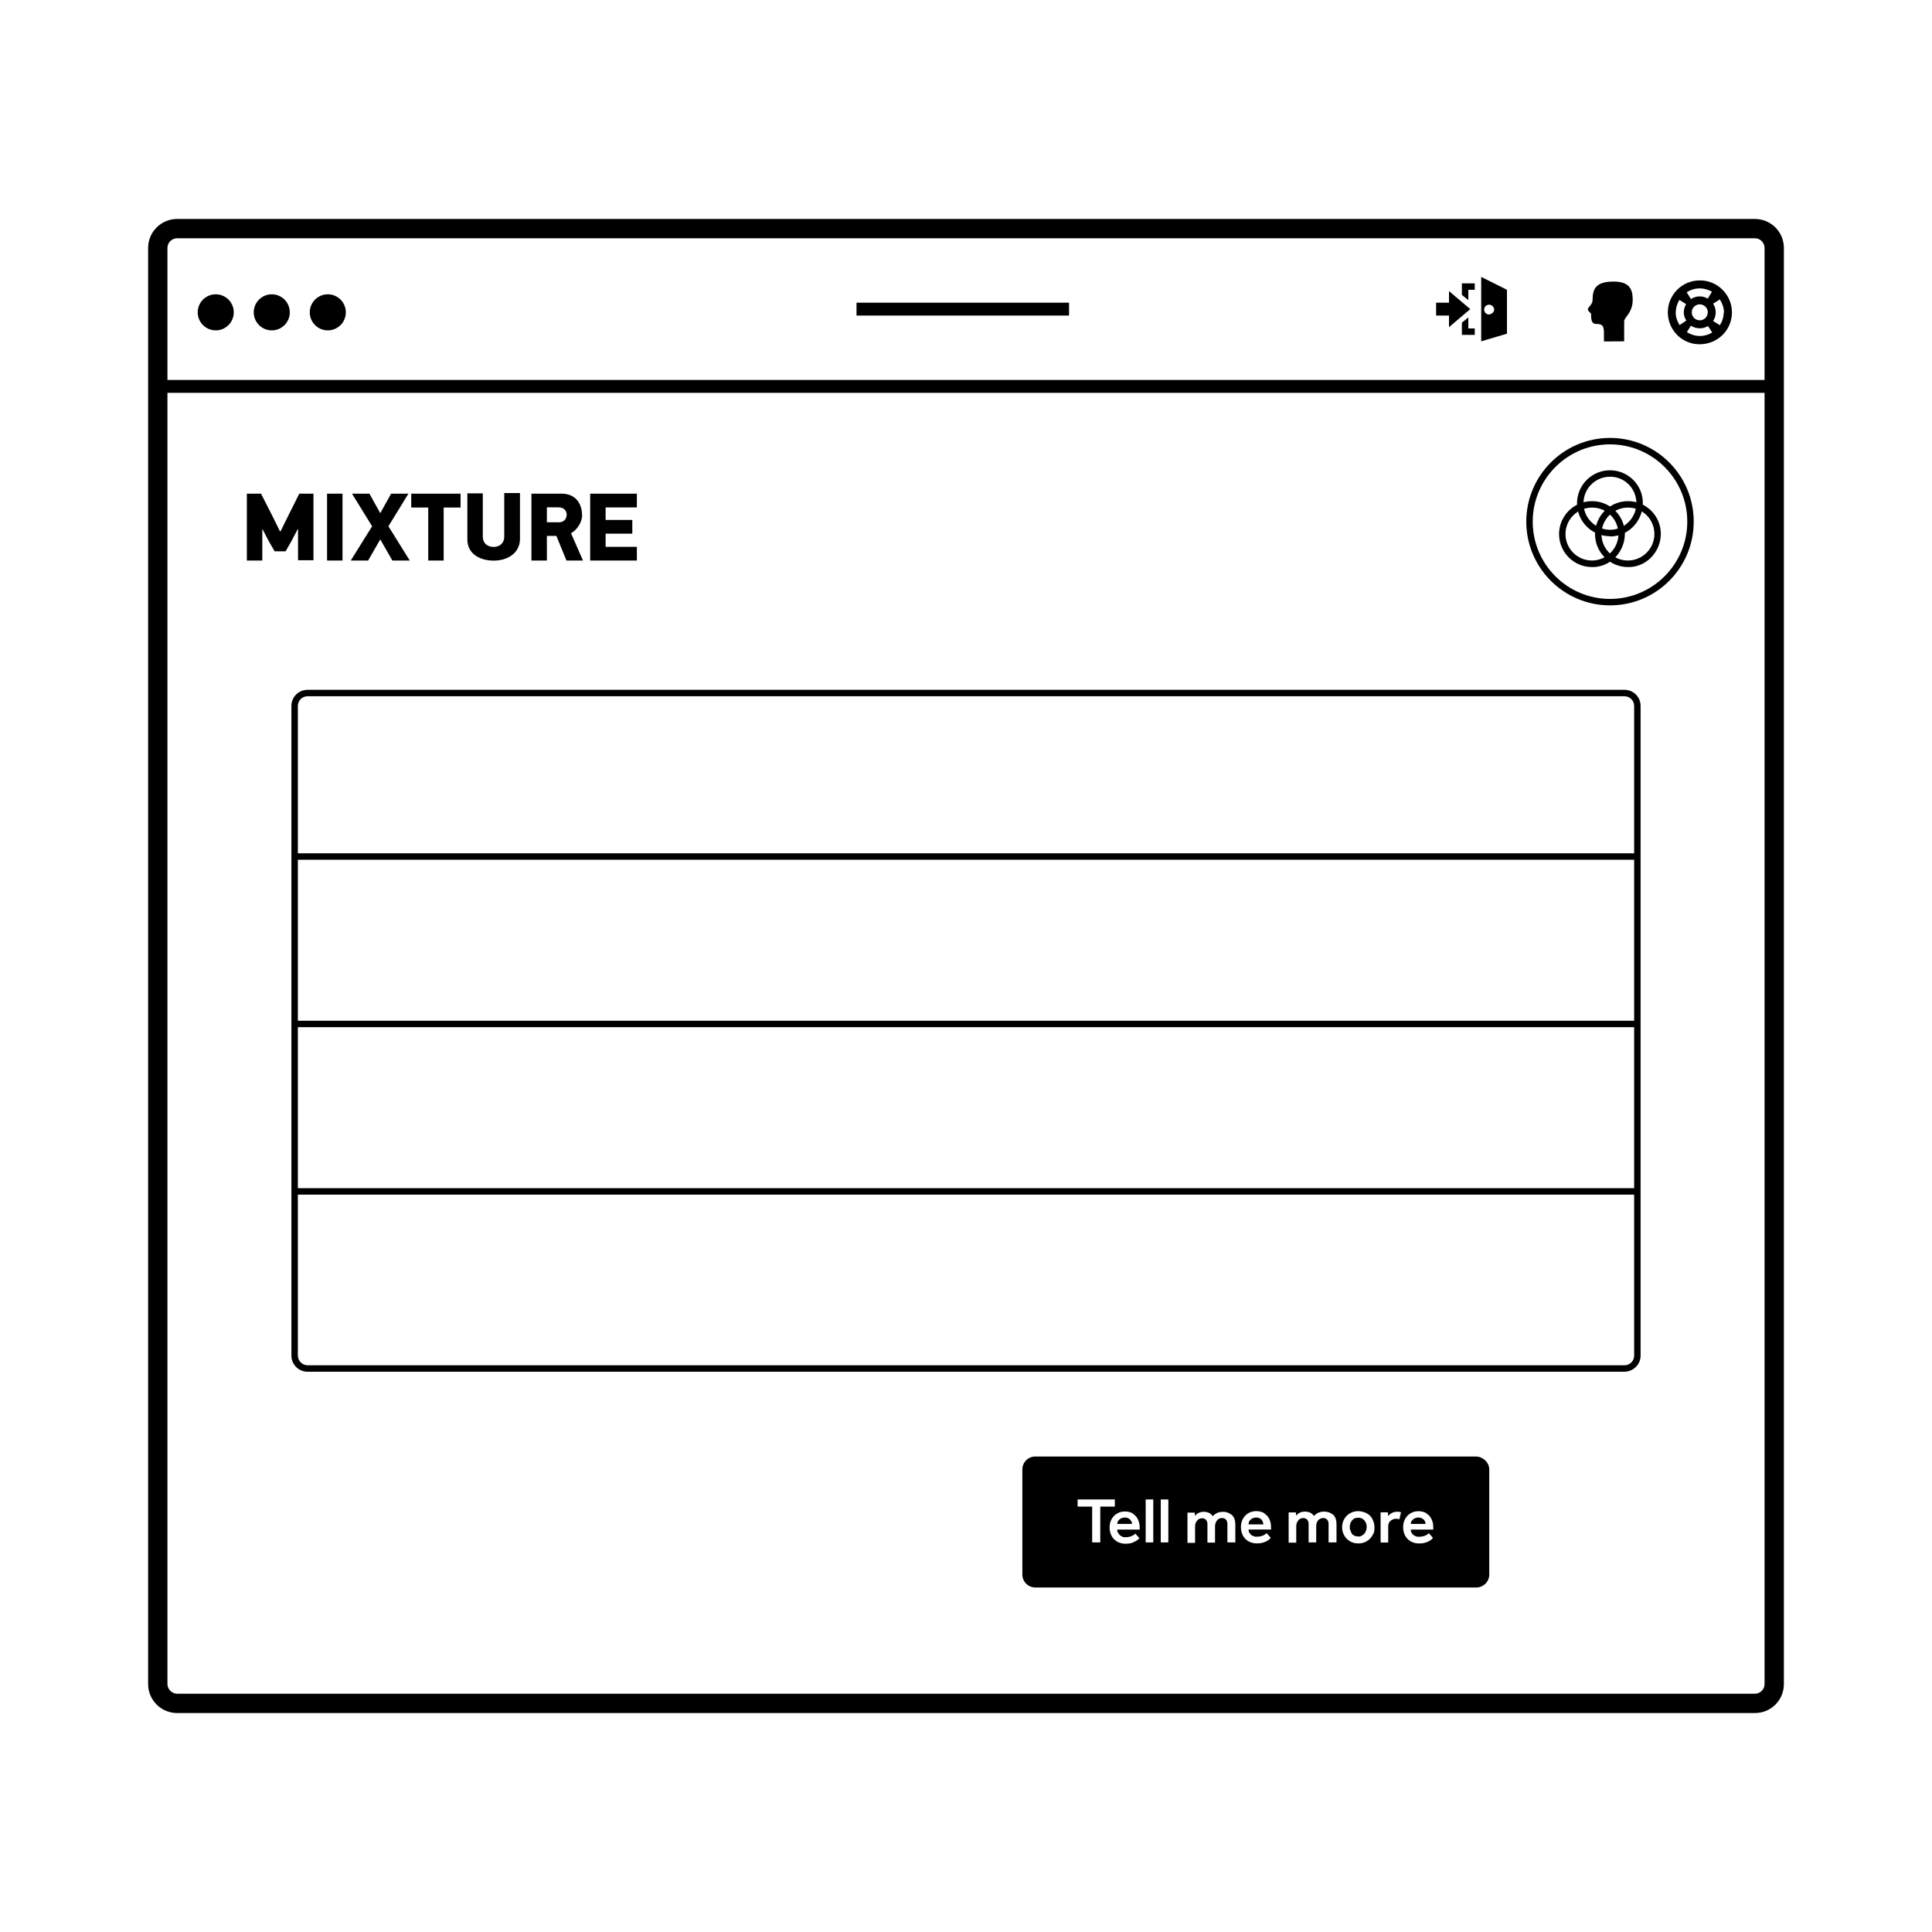 <svg xmlns="http://www.w3.org/2000/svg" viewBox="0 0 300 300"><path d="M272.5 266h-245c-2.481 0-4.5-2.019-4.5-4.5v-223c0-2.481 2.019-4.5 4.5-4.5h245c2.481 0 4.5 2 4.5 4.5v223 C277 264 275 266 272.5 266z M27.5 37c-0.827 0-1.5 0.673-1.5 1.5v223c0 0.8 0.7 1.5 1.5 1.5h245 c0.827 0 1.5-0.673 1.5-1.5v-223c0-0.827-0.673-1.5-1.5-1.5H27.5z"/><rect x="24" y="59" width="251" height="2"/><circle cx="33.5" cy="48.5" r="2.8"/><circle cx="42.2" cy="48.5" r="2.8"/><circle cx="50.9" cy="48.5" r="2.8"/><rect x="133" y="47" width="33" height="2"/><path d="M252.203 53c0 0-0.012-2.608 0.002-3.158c0.014-0.55 1.319-1.334 1.319-3.238c0-1.481-0.299-2.883-2.974-2.883 c-2.712 0-3.255 1.097-3.255 2.86c0 0.733-0.735 1.115-0.735 1.447s0.483 0.5 0.5 0.763s-0.082 1.5 0.7 1.5 c1.219 0 1.3 0.4 1.3 1.641c0 0.5 0 1.1 0 1.088L252.203 53L252.203 53z"/><path d="M230 43v10l4-1.188V45L230 43z M231.219 48.833c-0.42 0-0.76-0.34-0.76-0.76s0.341-0.76 0.76-0.76s0.76 0.3 0.8 0.8 C231.979 48.5 231.6 48.8 231.2 48.833z"/><polygon points="227,45.8 228,46.6 228,45 229,45 229,44 227,44"/><polygon points="228,49.3 227,50.1 227,52 229,52 229,51 228,51"/><polygon points="228.3,48 225,45.2 225,47 223,47 223,49 225,49 225,50.8"/><path d="M263.936 43.542c-2.738 0-4.958 2.22-4.958 4.958s2.22 5 5 4.958s4.958-2.22 4.958-4.958 S266.674 43.5 263.9 43.542z M267.655 48.5c0 0.738-0.222 1.423-0.595 2.002l-1.047-0.655c0.252-0.388 0.402-0.85 0.402-1.348 s-0.15-0.959-0.402-1.348l1.047-0.655C267.432 47.1 267.7 47.8 267.7 48.5z M260.217 48.5c0-0.708 0.21-1.364 0.555-1.928 l1.047 0.655c-0.225 0.373-0.362 0.806-0.362 1.273s0.137 0.9 0.4 1.273l-1.047 0.7 C260.427 49.9 260.2 49.2 260.2 48.5z M265.176 48.5c0 0.683-0.556 1.24-1.24 1.24s-1.24-0.556-1.24-1.24 s0.556-1.24 1.24-1.24S265.176 47.8 265.2 48.5z M265.187 46.371c-0.369-0.217-0.793-0.35-1.251-0.35 c-0.507 0-0.977 0.154-1.37 0.415l-0.655-1.047c0.583-0.381 1.277-0.607 2.024-0.607c0.699 0 1.3 0.2 1.9 0.5 L265.187 46.371z M262.566 50.565c0.393 0.3 0.9 0.4 1.4 0.415c0.459 0 0.883-0.133 1.251-0.35l0.654 1 c-0.559 0.337-1.206 0.542-1.906 0.542c-0.747 0-1.441-0.226-2.024-0.607L262.566 50.565z"/><path d="M44.829 79.942l-1.266 2.562h-0.09l-1.221-2.472l-1.718-3.377h-2.201V87.04h2.397v-4.824h0.06l0.935 1.794l0.92 1.6 h1.703l0.904-1.583l0.98-1.869h0.045v4.838h2.397V76.656h-2.201L44.829 79.942z M50.786 87.041h2.397V76.656h-2.397V87.041z M63.418 76.656h-2.683l-1.688 3.03l-1.688-3.03h-2.698l3.12 5.065l-3.316 5.321h2.698l1.884-3.286l1.884 3.286h2.698l-3.316-5.321 L63.418 76.656z M63.857 78.811h2.638v8.23h2.397v-8.23h2.623v-2.155h-7.657L63.857 78.811L63.857 78.811z M78.299 83.3 c0 1.191-0.874 1.628-1.658 1.628c-0.783 0-1.672-0.437-1.672-1.628v-6.692h-2.397v7.145c0 2.3 2 3.3 4.1 3.3 s4.07-1.131 4.07-3.407v-7.084H78.3C78.299 76.7 78.3 83.3 78.3 83.348z M90.374 79.957c0-1.628-0.889-3.301-3.18-3.301 h-4.673v10.385h2.397v-3.829h1.477l1.567 3.829h2.563l-1.854-4.236C89.711 82.2 90.4 81 90.4 79.957z M86.696 81.1 h-1.778v-2.321h1.778c0.859 0 1.3 0.5 1.3 1.161C87.947 80.6 87.6 81.1 86.7 81.117z M98.892 78.796v-2.141h-7.25 V87.04h7.25v-2.125h-4.853v-2.05h4.145V80.74h-4.145v-1.944H98.892z"/><path d="M252.25 213H47.75c-1.378 0-2.5-1.121-2.5-2.5V109.614c0-1.378 1.122-2.5 2.5-2.5h204.5c1.379 0 2.5 1.1 2.5 2.5V210.5 C254.75 211.9 253.6 213 252.2 213z M47.75 108.114c-0.827 0-1.5 0.673-1.5 1.5V210.5c0 0.8 0.7 1.5 1.5 1.5h204.5 c0.827 0 1.5-0.673 1.5-1.5V109.614c0-0.827-0.673-1.5-1.5-1.5H47.75z"/><rect x="45.8" y="158.5" width="208.5" height="1"/><rect x="45.8" y="184.5" width="208.5" height="1"/><rect x="45.8" y="132.5" width="208.5" height="1"/><path d="M247.209 88.055c-2.822 0-5.119-2.296-5.119-5.119s2.297-5.119 5.119-5.119s5.119 2.3 5.1 5.1 S250.031 88.1 247.2 88.055z M247.209 78.817c-2.271 0-4.119 1.848-4.119 4.119s1.848 4.1 4.1 4.1 s4.119-1.848 4.119-4.119S249.48 78.8 247.2 78.817z"/><path d="M252.792 88.055c-2.822 0-5.118-2.296-5.118-5.119s2.296-5.119 5.118-5.119s5.119 2.3 5.1 5.1 S255.614 88.1 252.8 88.055z M252.792 78.817c-2.271 0-4.118 1.848-4.118 4.119s1.848 4.1 4.1 4.1 c2.271 0 4.119-1.848 4.119-4.119S255.063 78.8 252.8 78.817z"/><path d="M250 83.263c-2.822 0-5.119-2.296-5.119-5.119s2.297-5.119 5.119-5.119s5.119 2.3 5.1 5.119S252.822 83.3 250 83.3 z M250 74.025c-2.271 0-4.119 1.848-4.119 4.119s1.848 4.1 4.1 4.119s4.119-1.848 4.119-4.119S252.271 74 250 74.025z"/><path d="M250 94c-7.168 0-13-5.832-13-13s5.832-13 13-13s13 5.8 13 13S257.168 94 250 94z M250 69c-6.617 0-12 5.383-12 12 s5.383 12 12 12s12-5.383 12-12S256.617 69 250 69z"/><path d="M221.085 235.976c-0.09-0.096-0.205-0.176-0.345-0.239c-0.141-0.063-0.301-0.096-0.48-0.096 c-0.193 0-0.365 0.032-0.515 0.096s-0.274 0.144-0.375 0.239c-0.101 0.097-0.177 0.205-0.229 0.3 c-0.055 0.12-0.08 0.24-0.08 0.36h2.299c0-0.12-0.023-0.24-0.069-0.36C221.243 236.2 221.2 236.1 221.1 235.976z"/><path d="M175.506 235.976c-0.09-0.096-0.205-0.176-0.346-0.239c-0.14-0.063-0.3-0.096-0.479-0.096 c-0.194 0-0.365 0.032-0.515 0.096c-0.15 0.063-0.275 0.144-0.375 0.239c-0.101 0.097-0.178 0.205-0.23 0.3 c-0.054 0.12-0.08 0.24-0.08 0.36h2.3c0-0.12-0.023-0.24-0.069-0.36C175.664 236.2 175.6 236.1 175.5 235.976z"/><path d="M195.895 235.976c-0.09-0.096-0.205-0.176-0.344-0.239c-0.141-0.063-0.301-0.096-0.48-0.096 c-0.193 0-0.365 0.032-0.516 0.096c-0.149 0.063-0.274 0.144-0.375 0.239c-0.1 0.097-0.176 0.205-0.229 0.325s-0.08 0.24-0.08 0.4 h2.3c0-0.12-0.023-0.24-0.07-0.36S195.984 236.1 195.9 235.976z"/><path d="M211.925 236.156c-0.11-0.144-0.248-0.261-0.415-0.351c-0.166-0.09-0.363-0.135-0.59-0.135s-0.424 0.045-0.59 0.1 c-0.167 0.09-0.305 0.207-0.415 0.351s-0.192 0.303-0.245 0.479s-0.08 0.349-0.08 0.516c0 0.2 0 0.3 0.1 0.5 c0.053 0.2 0.1 0.3 0.2 0.48s0.248 0.3 0.4 0.354c0.166 0.1 0.4 0.1 0.6 0.135s0.424-0.045 0.59-0.135 c0.167-0.09 0.305-0.208 0.415-0.354s0.192-0.307 0.245-0.48c0.053-0.173 0.08-0.347 0.08-0.52c0-0.167-0.027-0.339-0.08-0.516 S212.035 236.3 211.9 236.156z"/><path d="M229.25 226.167h-68.5c-1.1 0-2 0.9-2 2V244.5c0 1.1 0.9 2 2 2h68.5c1.1 0 2-0.9 2-2v-16.333 C231.25 227.1 230.3 226.2 229.2 226.167z M170.851 239.501h-1.26v-5.56h-2.261v-1.11h5.78v1.11h-2.26L170.851 239.5 L170.851 239.501z M176.99 237.511h-3.5c0 0.2 0 0.3 0.1 0.471c0.076 0.1 0.2 0.3 0.3 0.4 c0.124 0.1 0.3 0.2 0.4 0.23c0.157 0.1 0.3 0.1 0.5 0.08c0.227 0 0.424-0.021 0.594-0.065 c0.171-0.043 0.315-0.093 0.436-0.15c0.12-0.056 0.219-0.116 0.295-0.18s0.135-0.115 0.176-0.155l0.64 0.7 c-0.021 0.02-0.075 0.074-0.165 0.165c-0.09 0.09-0.221 0.185-0.391 0.284c-0.17 0.101-0.387 0.19-0.649 0.3 c-0.264 0.08-0.579 0.12-0.945 0.12c-0.373 0-0.714-0.063-1.021-0.19c-0.307-0.126-0.568-0.302-0.784-0.524 c-0.217-0.224-0.384-0.492-0.5-0.806c-0.116-0.312-0.175-0.659-0.175-1.04c0-0.346 0.059-0.668 0.175-0.965 c0.116-0.296 0.28-0.555 0.489-0.774c0.211-0.221 0.461-0.394 0.75-0.521c0.291-0.126 0.612-0.189 0.966-0.189 c0.427 0 0.8 0.1 1.1 0.234c0.297 0.2 0.5 0.4 0.7 0.615c0.18 0.3 0.3 0.5 0.4 0.9 c0.079 0.3 0.1 0.6 0.1 0.979v0.17L176.99 237.511L176.99 237.511z M179.08 239.501h-1.18v-6.67h1.18V239.501z M181.42 239.501h-1.18v-6.67h1.18V239.501z M191.771 239.501h-1.181v-2.84c0-0.3-0.074-0.531-0.225-0.695 c-0.15-0.163-0.354-0.245-0.615-0.245c-0.16 0-0.307 0.032-0.439 0.096s-0.248 0.151-0.346 0.3 c-0.096 0.113-0.17 0.245-0.219 0.395c-0.051 0.15-0.076 0.312-0.076 0.485v2.54h-1.18v-2.84c0-0.3-0.074-0.531-0.225-0.695 c-0.15-0.163-0.355-0.245-0.615-0.245c-0.16 0-0.307 0.032-0.439 0.096c-0.134 0.063-0.249 0.151-0.346 0.3 c-0.096 0.113-0.17 0.245-0.22 0.395c-0.05 0.15-0.075 0.312-0.075 0.485v2.54h-1.18v-4.69h1.13l0.03 0.5 c0.06-0.066 0.128-0.138 0.205-0.215c0.076-0.076 0.17-0.145 0.279-0.205c0.11-0.06 0.236-0.11 0.381-0.15 c0.143-0.039 0.308-0.06 0.494-0.06c0.621 0 1.1 0.2 1.4 0.68c0.24-0.246 0.485-0.421 0.735-0.524s0.542-0.155 0.875-0.155 c0.593 0 1 0.2 1.4 0.525c0.317 0.3 0.5 0.8 0.5 1.415v2.847L191.771 239.501L191.771 239.501z M197.38 237.5 h-3.5c0 0.2 0 0.3 0.1 0.471c0.077 0.1 0.2 0.3 0.3 0.359c0.123 0.1 0.3 0.2 0.4 0.2 c0.156 0.1 0.3 0.1 0.5 0.08c0.227 0 0.426-0.021 0.596-0.065c0.17-0.043 0.314-0.093 0.435-0.15 c0.12-0.056 0.218-0.116 0.295-0.18s0.136-0.115 0.175-0.155l0.641 0.721c-0.02 0.02-0.075 0.074-0.165 0.2 c-0.091 0.09-0.22 0.185-0.39 0.284c-0.17 0.101-0.387 0.19-0.65 0.271s-0.578 0.12-0.945 0.12c-0.373 0-0.713-0.063-1.02-0.19 c-0.307-0.126-0.568-0.302-0.785-0.524c-0.217-0.224-0.384-0.492-0.5-0.806c-0.117-0.312-0.176-0.659-0.176-1.04 c0-0.346 0.059-0.668 0.176-0.965c0.116-0.296 0.279-0.555 0.49-0.774c0.209-0.221 0.459-0.394 0.75-0.521 c0.289-0.126 0.611-0.189 0.965-0.189c0.426 0 0.8 0.1 1.1 0.234c0.296 0.2 0.5 0.4 0.7 0.6 c0.181 0.3 0.3 0.5 0.4 0.86c0.08 0.3 0.1 0.6 0.1 0.979v0.17L197.38 237.511L197.38 237.511z M207.48 239.501h-1.18 v-2.84c0-0.3-0.075-0.531-0.225-0.695c-0.15-0.163-0.354-0.245-0.615-0.245c-0.16 0-0.307 0.032-0.44 0.1 c-0.133 0.063-0.248 0.151-0.345 0.265s-0.17 0.245-0.22 0.395c-0.051 0.15-0.075 0.312-0.075 0.485v2.54h-1.18v-2.84 c0-0.3-0.075-0.531-0.226-0.695c-0.149-0.163-0.354-0.245-0.615-0.245c-0.159 0-0.307 0.032-0.439 0.096s-0.248 0.151-0.345 0.3 s-0.171 0.245-0.22 0.395c-0.051 0.15-0.076 0.312-0.076 0.485v2.54h-1.18v-4.69h1.131l0.029 0.5 c0.061-0.066 0.129-0.138 0.205-0.215c0.076-0.076 0.17-0.145 0.28-0.205s0.236-0.11 0.38-0.15c0.143-0.039 0.309-0.06 0.495-0.06 c0.62 0 1.1 0.2 1.4 0.68c0.24-0.246 0.486-0.421 0.736-0.524s0.541-0.155 0.875-0.155c0.593 0 1 0.2 1.4 0.5 c0.317 0.3 0.5 0.8 0.5 1.415v2.847L207.48 239.501L207.48 239.501z M213.255 238.116c-0.123 0.303-0.295 0.569-0.515 0.8 c-0.221 0.229-0.485 0.412-0.795 0.545c-0.311 0.134-0.652 0.2-1.025 0.2s-0.715-0.066-1.025-0.2 c-0.31-0.133-0.574-0.315-0.795-0.545c-0.22-0.23-0.391-0.497-0.515-0.8c-0.124-0.304-0.185-0.625-0.185-0.965 c0-0.341 0.061-0.662 0.185-0.966c0.124-0.303 0.295-0.567 0.515-0.795c0.221-0.227 0.485-0.406 0.795-0.54 c0.311-0.133 0.652-0.199 1.025-0.199s0.715 0.1 1 0.199c0.31 0.1 0.6 0.3 0.8 0.5 c0.22 0.2 0.4 0.5 0.5 0.795c0.124 0.3 0.2 0.6 0.2 0.966C213.439 237.5 213.4 237.8 213.3 238.116z M217.29 235.921c-0.08-0.033-0.162-0.057-0.245-0.07c-0.084-0.013-0.182-0.02-0.295-0.02c-0.16 0-0.313 0.026-0.46 0.1 s-0.273 0.13-0.38 0.229c-0.107 0.101-0.191 0.221-0.256 0.36c-0.062 0.14-0.095 0.297-0.095 0.47v2.53h-1.18v-4.69h1.13 l0.03 0.591c0.054-0.067 0.121-0.141 0.204-0.221c0.084-0.08 0.182-0.153 0.296-0.22c0.113-0.066 0.245-0.123 0.395-0.17 c0.15-0.047 0.321-0.07 0.515-0.07c0.113 0 0.2 0 0.3 0.021s0.182 0 0.3 0.069L217.29 235.921z M222.57 237.511h-3.5 c0 0.2 0 0.3 0.1 0.471c0.076 0.1 0.2 0.3 0.3 0.359c0.124 0.1 0.3 0.2 0.4 0.2 c0.157 0.1 0.3 0.1 0.5 0.08c0.227 0 0.425-0.021 0.595-0.065c0.17-0.043 0.314-0.093 0.436-0.15 c0.119-0.056 0.218-0.116 0.295-0.18c0.076-0.063 0.135-0.115 0.175-0.155l0.64 0.721c-0.02 0.02-0.074 0.074-0.164 0.2 c-0.091 0.09-0.221 0.185-0.391 0.284c-0.17 0.101-0.387 0.19-0.65 0.271s-0.578 0.12-0.945 0.12c-0.373 0-0.713-0.063-1.02-0.19 c-0.307-0.126-0.568-0.302-0.785-0.524c-0.217-0.224-0.383-0.492-0.5-0.806c-0.116-0.312-0.175-0.659-0.175-1.04 c0-0.346 0.059-0.668 0.175-0.965c0.117-0.296 0.28-0.555 0.49-0.774c0.21-0.221 0.46-0.394 0.75-0.521 c0.29-0.126 0.611-0.189 0.965-0.189c0.427 0 0.8 0.1 1.1 0.234c0.296 0.2 0.5 0.4 0.7 0.6 c0.18 0.3 0.3 0.5 0.4 0.86c0.079 0.3 0.1 0.6 0.1 0.979v0.17L222.57 237.511L222.57 237.511z"/></svg>
